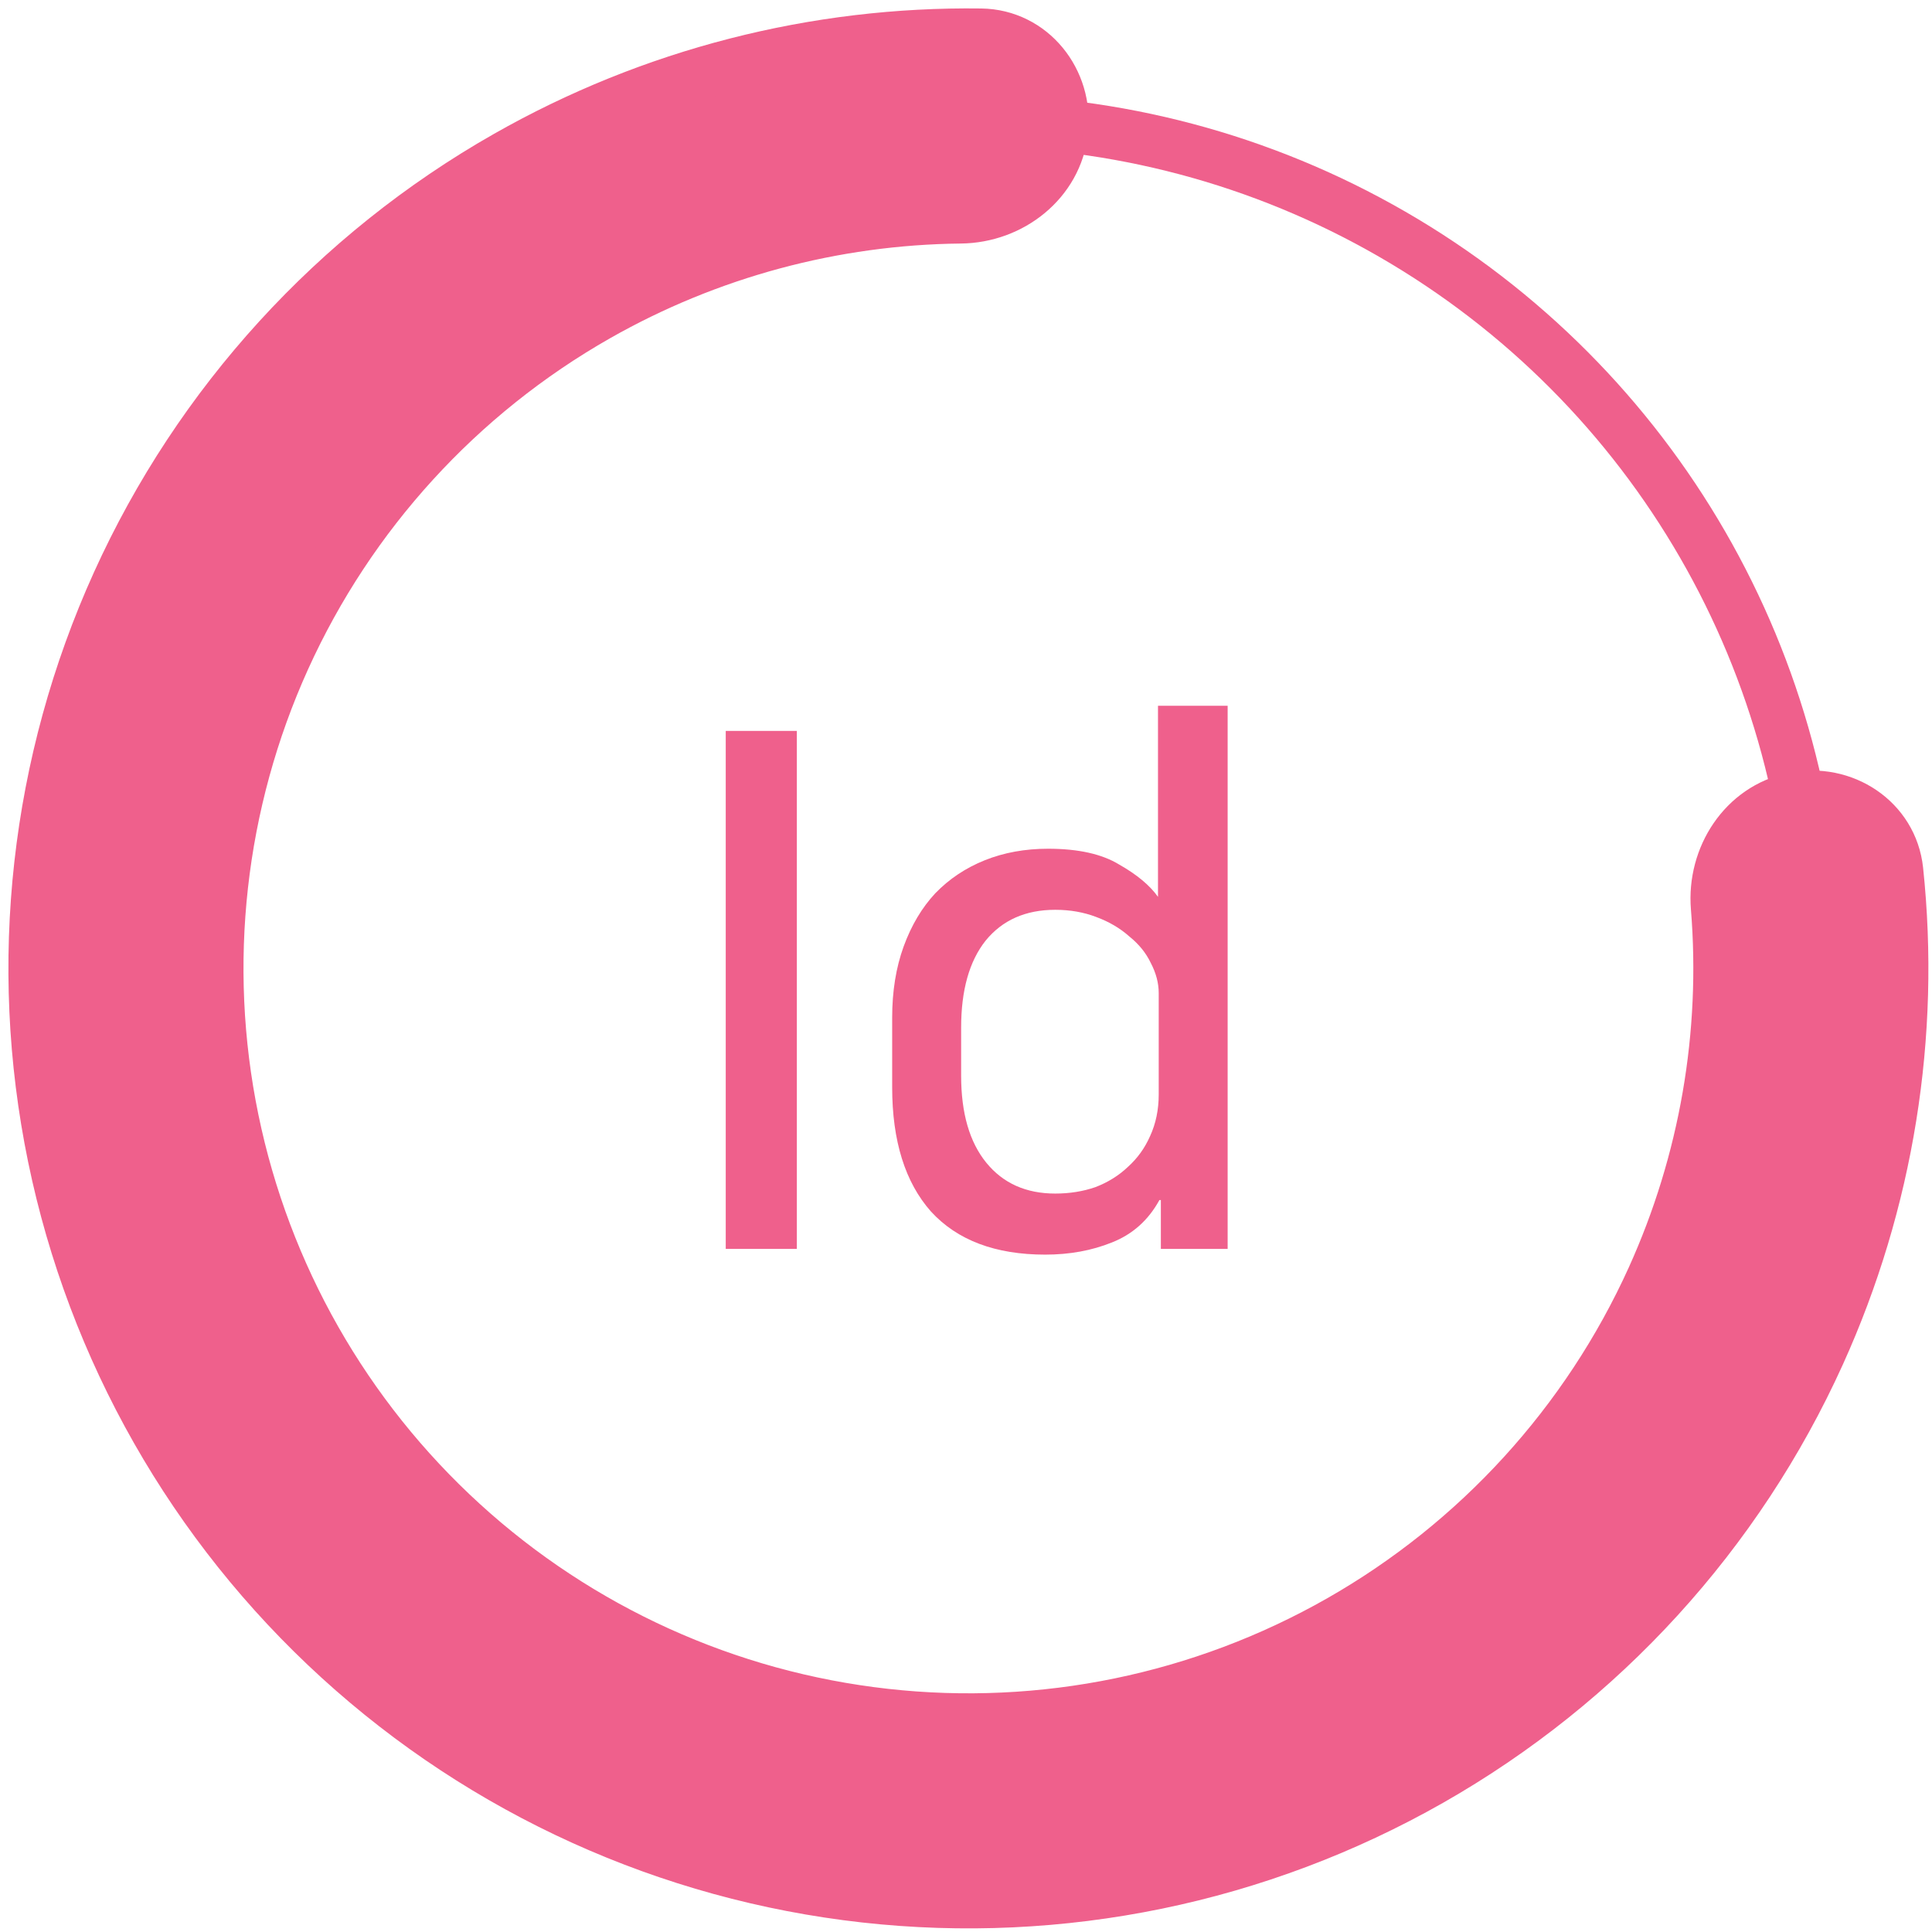 <svg width="56" height="56" viewBox="0 0 56 56" fill="none" xmlns="http://www.w3.org/2000/svg">
<path d="M23.097 21.186V36.2H21.036V21.186H23.097ZM33.606 34.784C33.287 35.367 32.829 35.776 32.232 36.012C31.649 36.248 31.003 36.366 30.296 36.366C28.852 36.366 27.748 35.95 26.985 35.117C26.235 34.27 25.86 33.069 25.86 31.514V29.495C25.86 28.731 25.971 28.044 26.193 27.433C26.416 26.822 26.721 26.309 27.11 25.892C27.512 25.476 27.991 25.157 28.546 24.934C29.102 24.712 29.712 24.601 30.379 24.601C31.253 24.601 31.941 24.754 32.44 25.059C32.954 25.351 33.329 25.663 33.565 25.996V20.457H35.584V36.2H33.648V34.784H33.606ZM33.586 28.787C33.586 28.495 33.509 28.204 33.356 27.912C33.218 27.621 33.009 27.364 32.732 27.142C32.468 26.906 32.149 26.718 31.774 26.579C31.413 26.441 31.017 26.371 30.587 26.371C29.726 26.371 29.053 26.67 28.567 27.267C28.095 27.863 27.859 28.703 27.859 29.786V31.181C27.859 32.264 28.102 33.104 28.588 33.701C29.074 34.298 29.74 34.596 30.587 34.596C31.003 34.596 31.392 34.534 31.753 34.409C32.114 34.27 32.426 34.076 32.69 33.826C32.968 33.576 33.183 33.278 33.336 32.93C33.502 32.569 33.586 32.167 33.586 31.723V28.787Z" fill="#EF608C"/>
<circle cx="28.071" cy="28.069" r="24.571" stroke="#EF608C" stroke-width="1.512"/>
<path d="M51.987 23.145C53.421 22.85 54.836 23.773 54.99 25.229C55.494 30.001 54.721 34.838 52.728 39.238C50.37 44.446 46.423 48.773 41.453 51.599C36.484 54.426 30.748 55.607 25.066 54.972C19.384 54.338 14.049 51.921 9.826 48.068C5.602 44.215 2.707 39.124 1.555 33.524C0.403 27.925 1.054 22.104 3.413 16.897C5.773 11.69 9.721 7.363 14.691 4.538C18.889 2.15 23.636 0.938 28.434 1.002C29.898 1.022 30.947 2.347 30.784 3.802C30.621 5.257 29.307 6.288 27.843 6.303C24.163 6.341 20.536 7.313 17.311 9.146C13.314 11.419 10.14 14.898 8.242 19.085C6.345 23.273 5.822 27.953 6.748 32.456C7.675 36.959 10.003 41.053 13.399 44.151C16.795 47.25 21.085 49.193 25.654 49.703C30.223 50.214 34.836 49.264 38.832 46.991C42.828 44.718 46.002 41.238 47.899 37.051C49.429 33.671 50.065 29.971 49.766 26.302C49.647 24.843 50.553 23.44 51.987 23.145Z" fill="#EF608C" stroke="#EF608C" stroke-width="1.512"/>
</svg>
